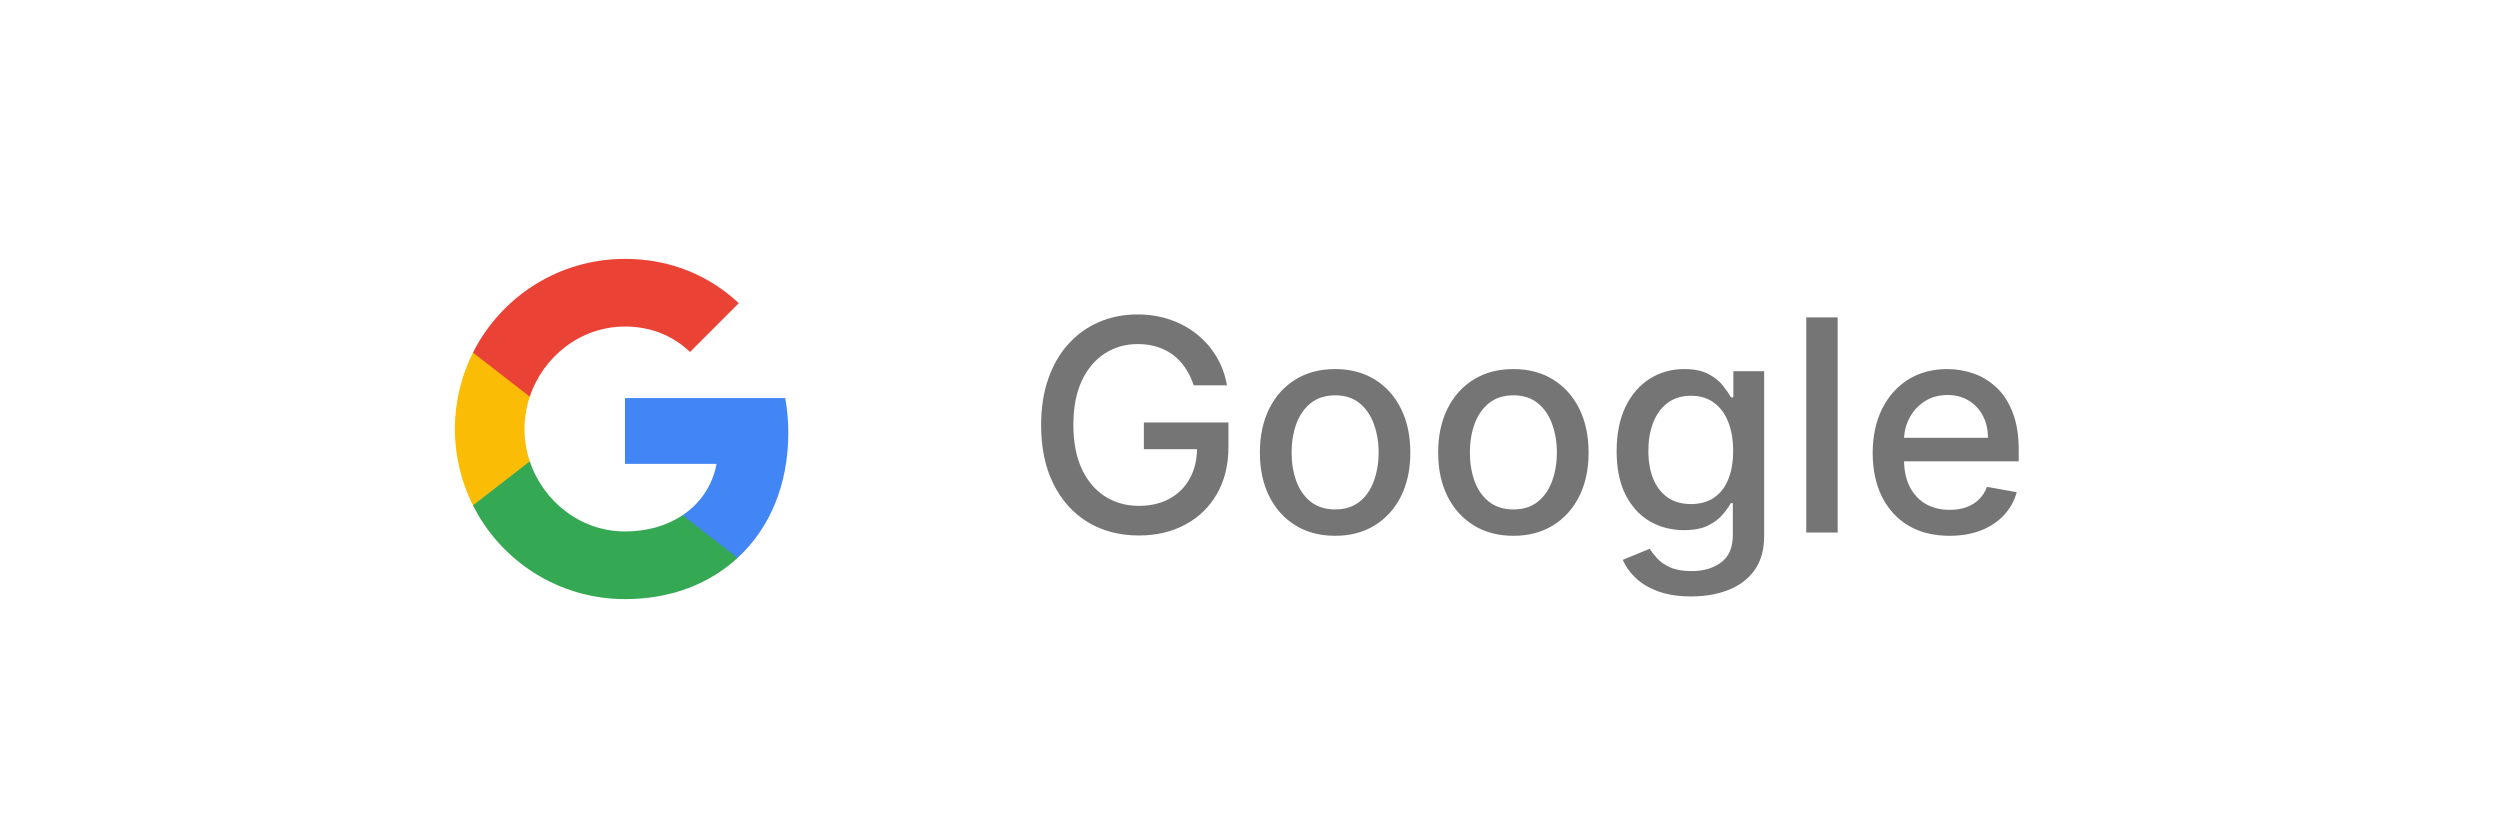 <svg width="169" height="56" viewBox="0 0 169 56" fill="none" xmlns="http://www.w3.org/2000/svg">
<g filter="url(#filter0_dd_137_3268)">
<rect x="3" y="3" width="162.5" height="48" rx="10" fill="white"/>
<rect width="24" height="24" transform="translate(30.25 15)" fill="white"/>
<path fill-rule="evenodd" clip-rule="evenodd" d="M53.29 27.262C53.29 26.446 53.217 25.662 53.081 24.909H42.25V29.358H48.439C48.172 30.795 47.362 32.013 46.144 32.828V35.714H49.861C52.035 33.712 53.29 30.764 53.29 27.262Z" fill="#4285F4"/>
<path fill-rule="evenodd" clip-rule="evenodd" d="M42.25 38.5C45.355 38.5 47.958 37.47 49.861 35.714L46.144 32.828C45.114 33.518 43.797 33.926 42.25 33.926C39.255 33.926 36.719 31.903 35.815 29.185H31.973V32.164C33.865 35.923 37.755 38.5 42.25 38.5Z" fill="#34A853"/>
<path fill-rule="evenodd" clip-rule="evenodd" d="M35.815 29.185C35.585 28.495 35.455 27.758 35.455 27C35.455 26.242 35.585 25.505 35.815 24.815V21.835H31.973C31.194 23.388 30.75 25.144 30.75 27C30.75 28.856 31.194 30.612 31.973 32.164L35.815 29.185Z" fill="#FBBC05"/>
<path fill-rule="evenodd" clip-rule="evenodd" d="M42.25 20.074C43.938 20.074 45.454 20.654 46.646 21.794L49.944 18.495C47.953 16.64 45.35 15.5 42.25 15.5C37.755 15.5 33.865 18.077 31.973 21.835L35.815 24.815C36.719 22.097 39.255 20.074 42.25 20.074Z" fill="#EA4335"/>
<path d="M80.692 24.05C80.555 23.619 80.37 23.233 80.138 22.892C79.91 22.546 79.638 22.253 79.321 22.011C79.004 21.765 78.642 21.578 78.234 21.45C77.832 21.322 77.389 21.259 76.906 21.259C76.087 21.259 75.349 21.469 74.69 21.891C74.032 22.312 73.511 22.93 73.128 23.744C72.749 24.554 72.56 25.546 72.56 26.72C72.56 27.899 72.751 28.896 73.135 29.71C73.519 30.525 74.044 31.142 74.712 31.564C75.379 31.985 76.139 32.196 76.992 32.196C77.782 32.196 78.471 32.035 79.058 31.713C79.65 31.391 80.107 30.937 80.429 30.349C80.756 29.758 80.919 29.062 80.919 28.261L81.487 28.368H77.325V26.557H83.043V28.212C83.043 29.433 82.782 30.494 82.261 31.393C81.745 32.288 81.03 32.98 80.117 33.467C79.207 33.955 78.166 34.199 76.992 34.199C75.675 34.199 74.52 33.896 73.526 33.29C72.536 32.684 71.764 31.824 71.21 30.712C70.656 29.594 70.379 28.268 70.379 26.734C70.379 25.574 70.54 24.533 70.862 23.609C71.184 22.686 71.636 21.902 72.219 21.259C72.806 20.61 73.495 20.115 74.285 19.774C75.081 19.428 75.95 19.256 76.892 19.256C77.678 19.256 78.41 19.372 79.087 19.604C79.769 19.836 80.374 20.165 80.905 20.591C81.44 21.017 81.883 21.524 82.233 22.111C82.583 22.693 82.82 23.34 82.943 24.05H80.692ZM90.253 34.22C89.231 34.22 88.338 33.986 87.576 33.517C86.813 33.048 86.222 32.392 85.8 31.55C85.379 30.707 85.168 29.722 85.168 28.595C85.168 27.463 85.379 26.474 85.8 25.626C86.222 24.779 86.813 24.121 87.576 23.652C88.338 23.183 89.231 22.949 90.253 22.949C91.276 22.949 92.168 23.183 92.931 23.652C93.693 24.121 94.285 24.779 94.706 25.626C95.128 26.474 95.338 27.463 95.338 28.595C95.338 29.722 95.128 30.707 94.706 31.55C94.285 32.392 93.693 33.048 92.931 33.517C92.168 33.986 91.276 34.22 90.253 34.22ZM90.26 32.438C90.923 32.438 91.472 32.262 91.908 31.912C92.344 31.562 92.666 31.095 92.874 30.513C93.087 29.93 93.194 29.289 93.194 28.588C93.194 27.892 93.087 27.253 92.874 26.671C92.666 26.083 92.344 25.612 91.908 25.257C91.472 24.902 90.923 24.724 90.26 24.724C89.593 24.724 89.039 24.902 88.598 25.257C88.163 25.612 87.838 26.083 87.625 26.671C87.417 27.253 87.313 27.892 87.313 28.588C87.313 29.289 87.417 29.93 87.625 30.513C87.838 31.095 88.163 31.562 88.598 31.912C89.039 32.262 89.593 32.438 90.26 32.438ZM102.304 34.22C101.281 34.22 100.389 33.986 99.626 33.517C98.864 33.048 98.272 32.392 97.851 31.55C97.43 30.707 97.219 29.722 97.219 28.595C97.219 27.463 97.43 26.474 97.851 25.626C98.272 24.779 98.864 24.121 99.626 23.652C100.389 23.183 101.281 22.949 102.304 22.949C103.327 22.949 104.219 23.183 104.982 23.652C105.744 24.121 106.336 24.779 106.757 25.626C107.179 26.474 107.389 27.463 107.389 28.595C107.389 29.722 107.179 30.707 106.757 31.55C106.336 32.392 105.744 33.048 104.982 33.517C104.219 33.986 103.327 34.22 102.304 34.22ZM102.311 32.438C102.974 32.438 103.523 32.262 103.959 31.912C104.394 31.562 104.716 31.095 104.925 30.513C105.138 29.93 105.244 29.289 105.244 28.588C105.244 27.892 105.138 27.253 104.925 26.671C104.716 26.083 104.394 25.612 103.959 25.257C103.523 24.902 102.974 24.724 102.311 24.724C101.643 24.724 101.089 24.902 100.649 25.257C100.214 25.612 99.889 26.083 99.676 26.671C99.468 27.253 99.364 27.892 99.364 28.588C99.364 29.289 99.468 29.93 99.676 30.513C99.889 31.095 100.214 31.562 100.649 31.912C101.089 32.262 101.643 32.438 102.311 32.438ZM114.333 38.318C113.467 38.318 112.721 38.205 112.096 37.977C111.476 37.75 110.969 37.449 110.576 37.075C110.183 36.701 109.89 36.292 109.696 35.847L111.521 35.094C111.649 35.302 111.819 35.522 112.032 35.754C112.25 35.991 112.544 36.192 112.913 36.358C113.287 36.524 113.768 36.606 114.355 36.606C115.16 36.606 115.825 36.41 116.35 36.017C116.876 35.629 117.139 35.008 117.139 34.156V32.011H117.004C116.876 32.243 116.691 32.501 116.45 32.785C116.213 33.07 115.886 33.316 115.47 33.524C115.053 33.733 114.511 33.837 113.843 33.837C112.982 33.837 112.205 33.635 111.514 33.233C110.827 32.826 110.283 32.227 109.88 31.436C109.483 30.641 109.284 29.663 109.284 28.503C109.284 27.343 109.48 26.349 109.873 25.52C110.271 24.691 110.815 24.057 111.507 23.616C112.198 23.171 112.982 22.949 113.858 22.949C114.535 22.949 115.082 23.062 115.498 23.29C115.915 23.512 116.239 23.773 116.471 24.071C116.708 24.369 116.89 24.632 117.018 24.859H117.174V23.091H119.255V34.242C119.255 35.179 119.038 35.948 118.602 36.55C118.166 37.151 117.577 37.596 116.833 37.885C116.095 38.174 115.261 38.318 114.333 38.318ZM114.312 32.075C114.923 32.075 115.439 31.933 115.86 31.649C116.287 31.36 116.609 30.948 116.826 30.413C117.049 29.874 117.16 29.227 117.16 28.474C117.16 27.741 117.051 27.094 116.833 26.535C116.616 25.977 116.296 25.541 115.875 25.229C115.453 24.912 114.932 24.753 114.312 24.753C113.673 24.753 113.14 24.919 112.714 25.25C112.288 25.577 111.966 26.022 111.748 26.585C111.535 27.149 111.429 27.778 111.429 28.474C111.429 29.189 111.538 29.817 111.755 30.357C111.973 30.896 112.295 31.318 112.721 31.621C113.152 31.924 113.682 32.075 114.312 32.075ZM124.227 19.454V34H122.103V19.454H124.227ZM131.786 34.22C130.711 34.22 129.785 33.99 129.009 33.531C128.237 33.067 127.64 32.416 127.219 31.578C126.802 30.735 126.594 29.748 126.594 28.616C126.594 27.499 126.802 26.514 127.219 25.662C127.64 24.81 128.227 24.144 128.98 23.666C129.738 23.188 130.623 22.949 131.636 22.949C132.252 22.949 132.848 23.051 133.426 23.254C134.004 23.458 134.522 23.777 134.982 24.213C135.441 24.649 135.803 25.215 136.068 25.91C136.333 26.602 136.466 27.442 136.466 28.432V29.185H127.794V27.594H134.385C134.385 27.035 134.271 26.54 134.044 26.109C133.817 25.674 133.497 25.331 133.085 25.079C132.678 24.829 132.2 24.703 131.651 24.703C131.054 24.703 130.533 24.85 130.088 25.143C129.648 25.432 129.307 25.811 129.065 26.28C128.829 26.744 128.71 27.248 128.71 27.793V29.035C128.71 29.765 128.838 30.385 129.094 30.896C129.354 31.408 129.716 31.798 130.18 32.068C130.644 32.333 131.187 32.466 131.807 32.466C132.209 32.466 132.576 32.409 132.908 32.295C133.239 32.177 133.526 32.002 133.767 31.77C134.009 31.538 134.193 31.251 134.321 30.91L136.331 31.273C136.17 31.865 135.881 32.383 135.464 32.828C135.053 33.269 134.534 33.612 133.909 33.858C133.289 34.099 132.581 34.22 131.786 34.22Z" fill="black" fill-opacity="0.54"/>
</g>
<defs>
<filter id="filter0_dd_137_3268" x="0" y="0" width="168.5" height="56" filterUnits="userSpaceOnUse" color-interpolation-filters="sRGB">
<feFlood flood-opacity="0" result="BackgroundImageFix"/>
<feColorMatrix in="SourceAlpha" type="matrix" values="0 0 0 0 0 0 0 0 0 0 0 0 0 0 0 0 0 0 127 0" result="hardAlpha"/>
<feOffset dy="2"/>
<feGaussianBlur stdDeviation="1.5"/>
<feColorMatrix type="matrix" values="0 0 0 0 0 0 0 0 0 0 0 0 0 0 0 0 0 0 0.168 0"/>
<feBlend mode="normal" in2="BackgroundImageFix" result="effect1_dropShadow_137_3268"/>
<feColorMatrix in="SourceAlpha" type="matrix" values="0 0 0 0 0 0 0 0 0 0 0 0 0 0 0 0 0 0 127 0" result="hardAlpha"/>
<feOffset/>
<feGaussianBlur stdDeviation="1.5"/>
<feColorMatrix type="matrix" values="0 0 0 0 0 0 0 0 0 0 0 0 0 0 0 0 0 0 0.084 0"/>
<feBlend mode="normal" in2="effect1_dropShadow_137_3268" result="effect2_dropShadow_137_3268"/>
<feBlend mode="normal" in="SourceGraphic" in2="effect2_dropShadow_137_3268" result="shape"/>
</filter>
</defs>
</svg>
